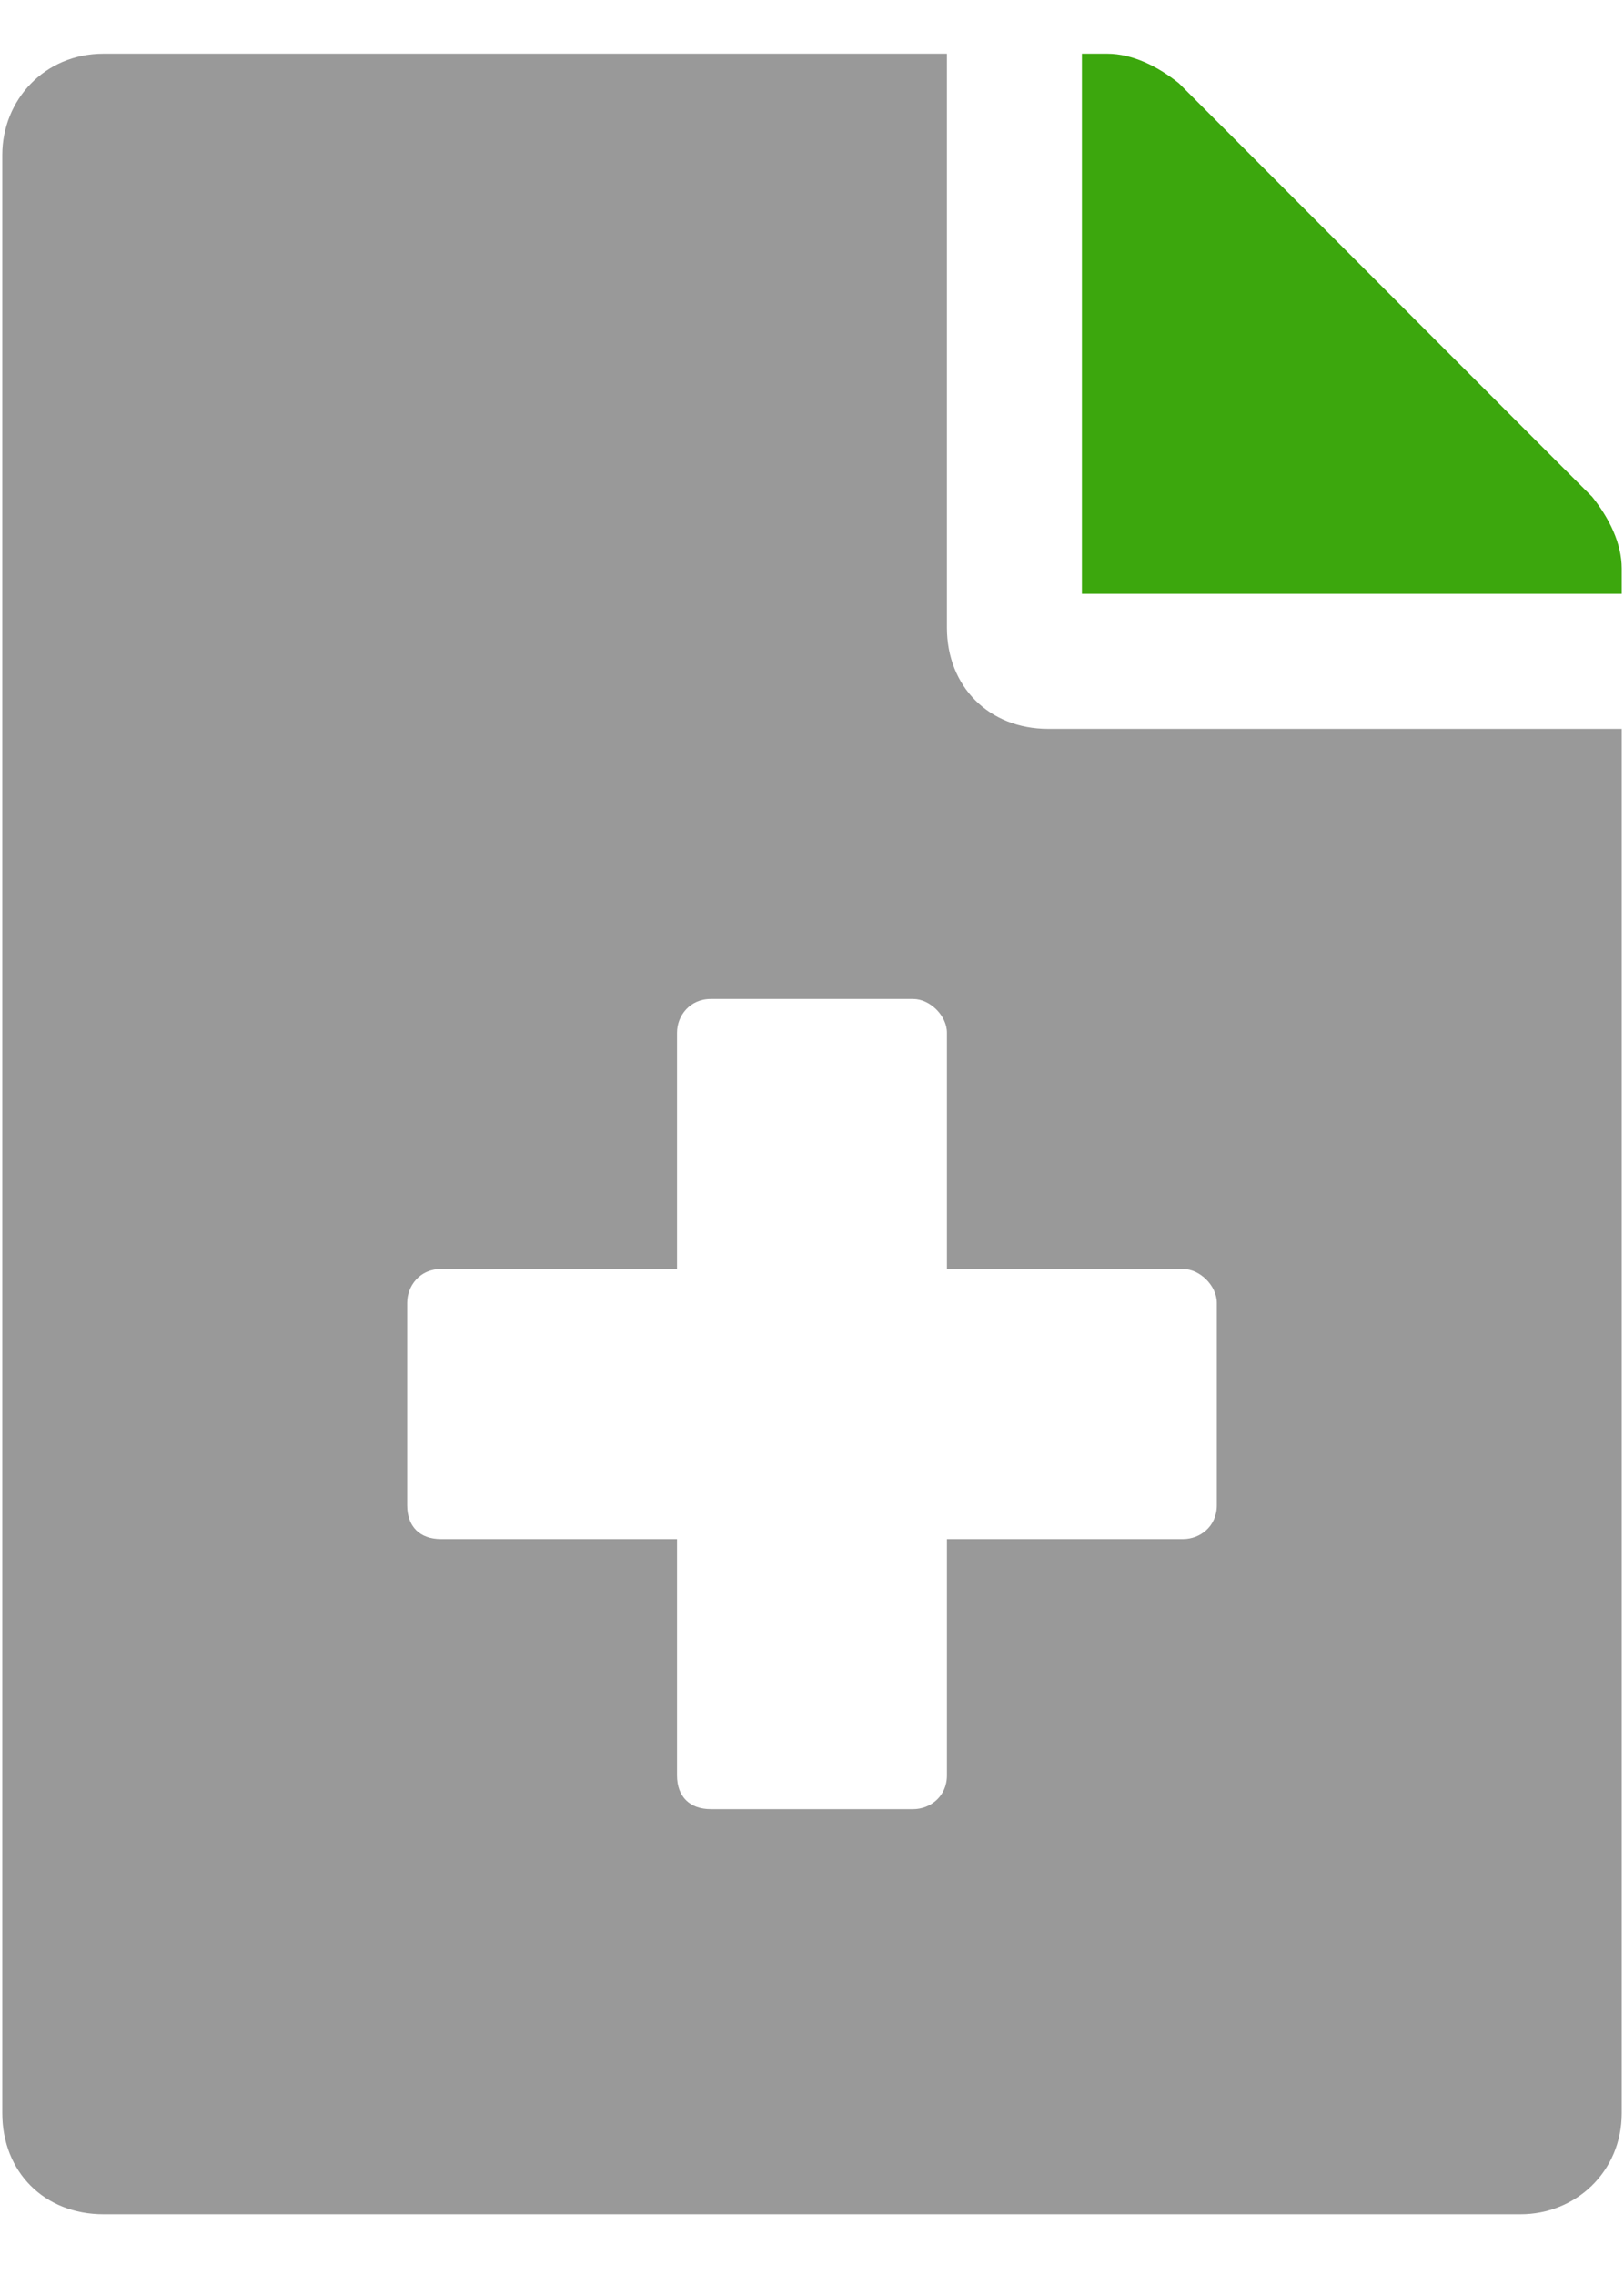 <svg width="25" height="35" viewBox="0 0 25 35" fill="none" xmlns="http://www.w3.org/2000/svg">
<path d="M14.577 9.656V0.826H1.593C0.684 0.826 0.035 1.541 0.035 2.384V32.508C0.035 33.417 0.684 34.066 1.593 34.066H23.407C24.251 34.066 24.965 33.417 24.965 32.508V11.214H16.136C15.227 11.214 14.577 10.565 14.577 9.656ZM18.732 20.043V23.159C18.732 23.484 18.473 23.678 18.213 23.678H14.577V27.314C14.577 27.639 14.318 27.833 14.058 27.833H10.942C10.617 27.833 10.422 27.639 10.422 27.314V23.678H6.787C6.462 23.678 6.268 23.484 6.268 23.159V20.043C6.268 19.783 6.462 19.523 6.787 19.523H10.422V15.888C10.422 15.628 10.617 15.369 10.942 15.369H14.058C14.318 15.369 14.577 15.628 14.577 15.888V19.523H18.213C18.473 19.523 18.732 19.783 18.732 20.043Z" fill="#999999"/>
<path d="M18.148 1.281L24.51 7.643C24.77 7.968 24.965 8.357 24.965 8.747V9.136H16.655V0.826H17.044C17.434 0.826 17.823 1.021 18.148 1.281Z" fill="#3CA70D"/>
</svg>
